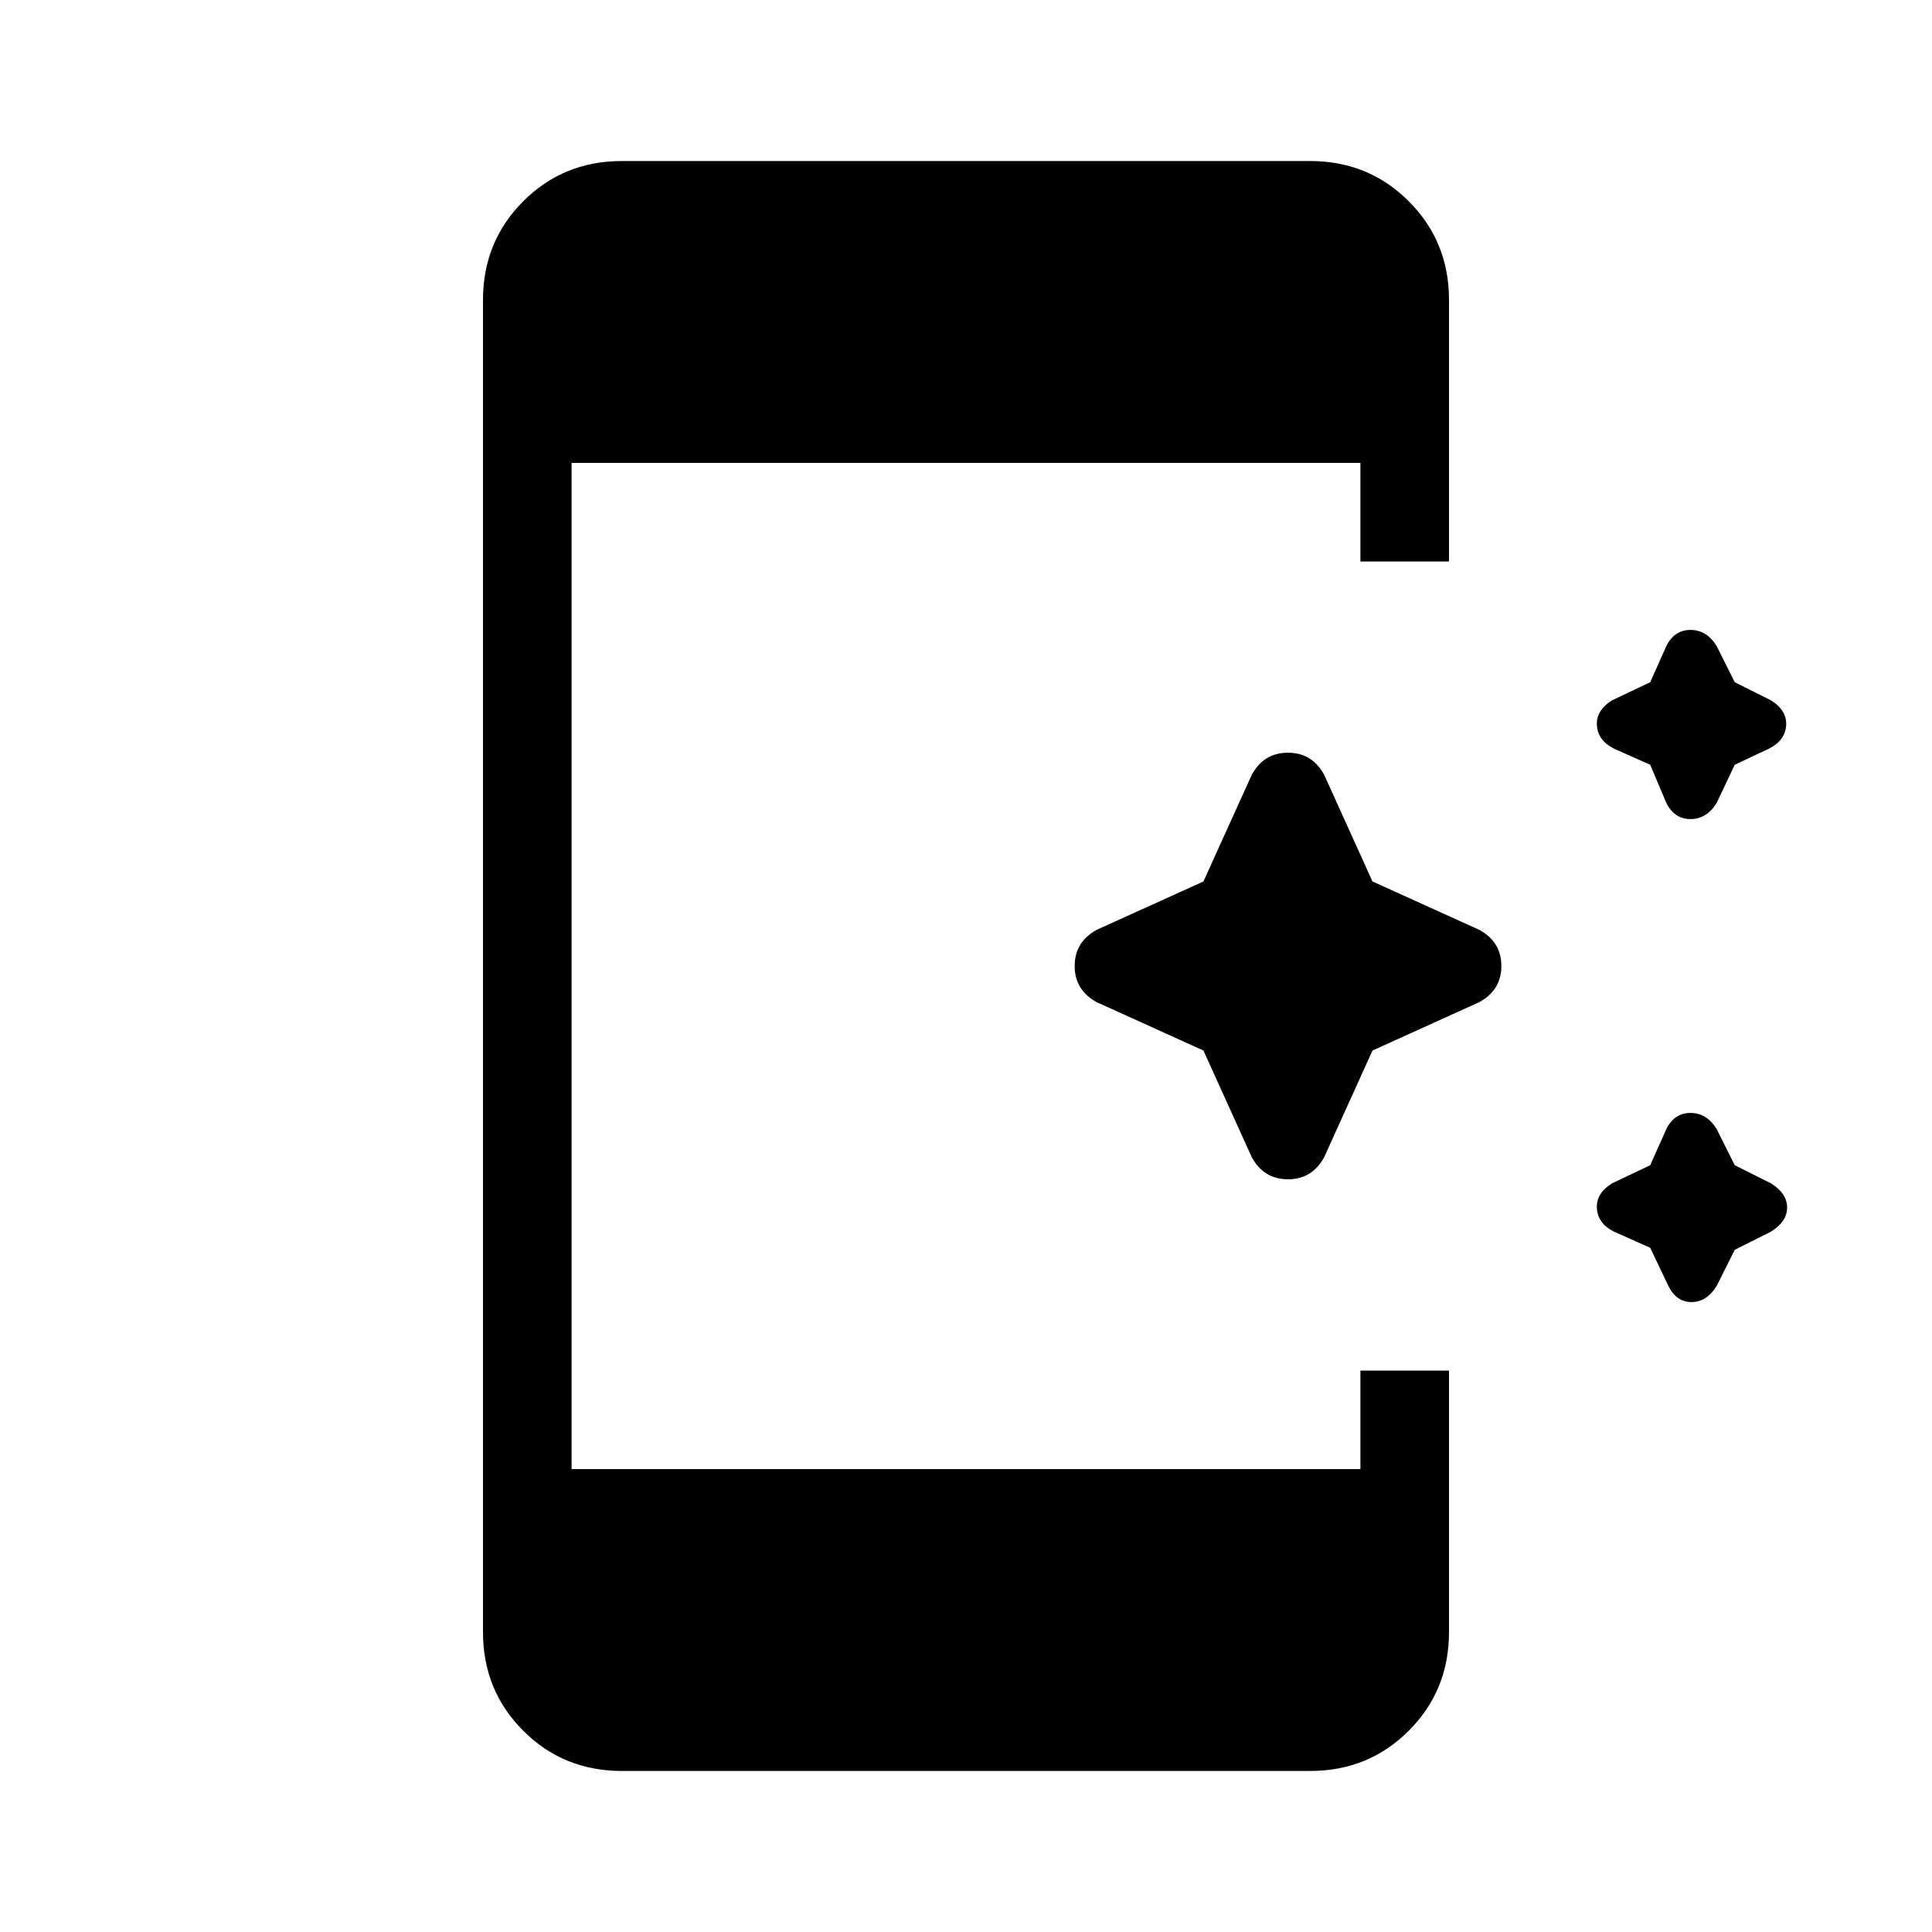 <svg xmlns="http://www.w3.org/2000/svg" height="20" width="20"><path d="M17.25 8.312 17.083 7.917 16.708 7.75Q16.542 7.667 16.531 7.51Q16.521 7.354 16.688 7.25L17.083 7.062L17.25 6.688Q17.333 6.521 17.5 6.521Q17.667 6.521 17.771 6.688L17.958 7.062L18.333 7.25Q18.5 7.354 18.49 7.51Q18.479 7.667 18.312 7.75L17.958 7.917L17.771 8.312Q17.667 8.479 17.5 8.479Q17.333 8.479 17.25 8.312ZM12.958 11.979 12.458 10.875 11.354 10.375Q11.125 10.25 11.125 10Q11.125 9.75 11.354 9.625L12.458 9.125L12.958 8.021Q13.083 7.792 13.333 7.792Q13.583 7.792 13.708 8.021L14.208 9.125L15.312 9.625Q15.542 9.75 15.542 10Q15.542 10.25 15.312 10.375L14.208 10.875L13.708 11.979Q13.583 12.208 13.333 12.208Q13.083 12.208 12.958 11.979ZM17.271 13.312 17.083 12.917 16.708 12.75Q16.542 12.667 16.531 12.51Q16.521 12.354 16.688 12.25L17.083 12.062L17.25 11.688Q17.333 11.521 17.5 11.521Q17.667 11.521 17.771 11.688L17.958 12.062L18.333 12.25Q18.5 12.354 18.5 12.5Q18.5 12.646 18.333 12.75L17.958 12.938L17.771 13.312Q17.667 13.479 17.51 13.479Q17.354 13.479 17.271 13.312ZM6.438 18.333Q5.833 18.333 5.417 17.917Q5 17.5 5 16.896V3.104Q5 2.5 5.417 2.083Q5.833 1.667 6.438 1.667H13.562Q14.167 1.667 14.583 2.083Q15 2.5 15 3.104V5.812H14.083V4.792H5.917V15.208H14.083V14.188H15V16.896Q15 17.5 14.583 17.917Q14.167 18.333 13.562 18.333Z"/></svg>